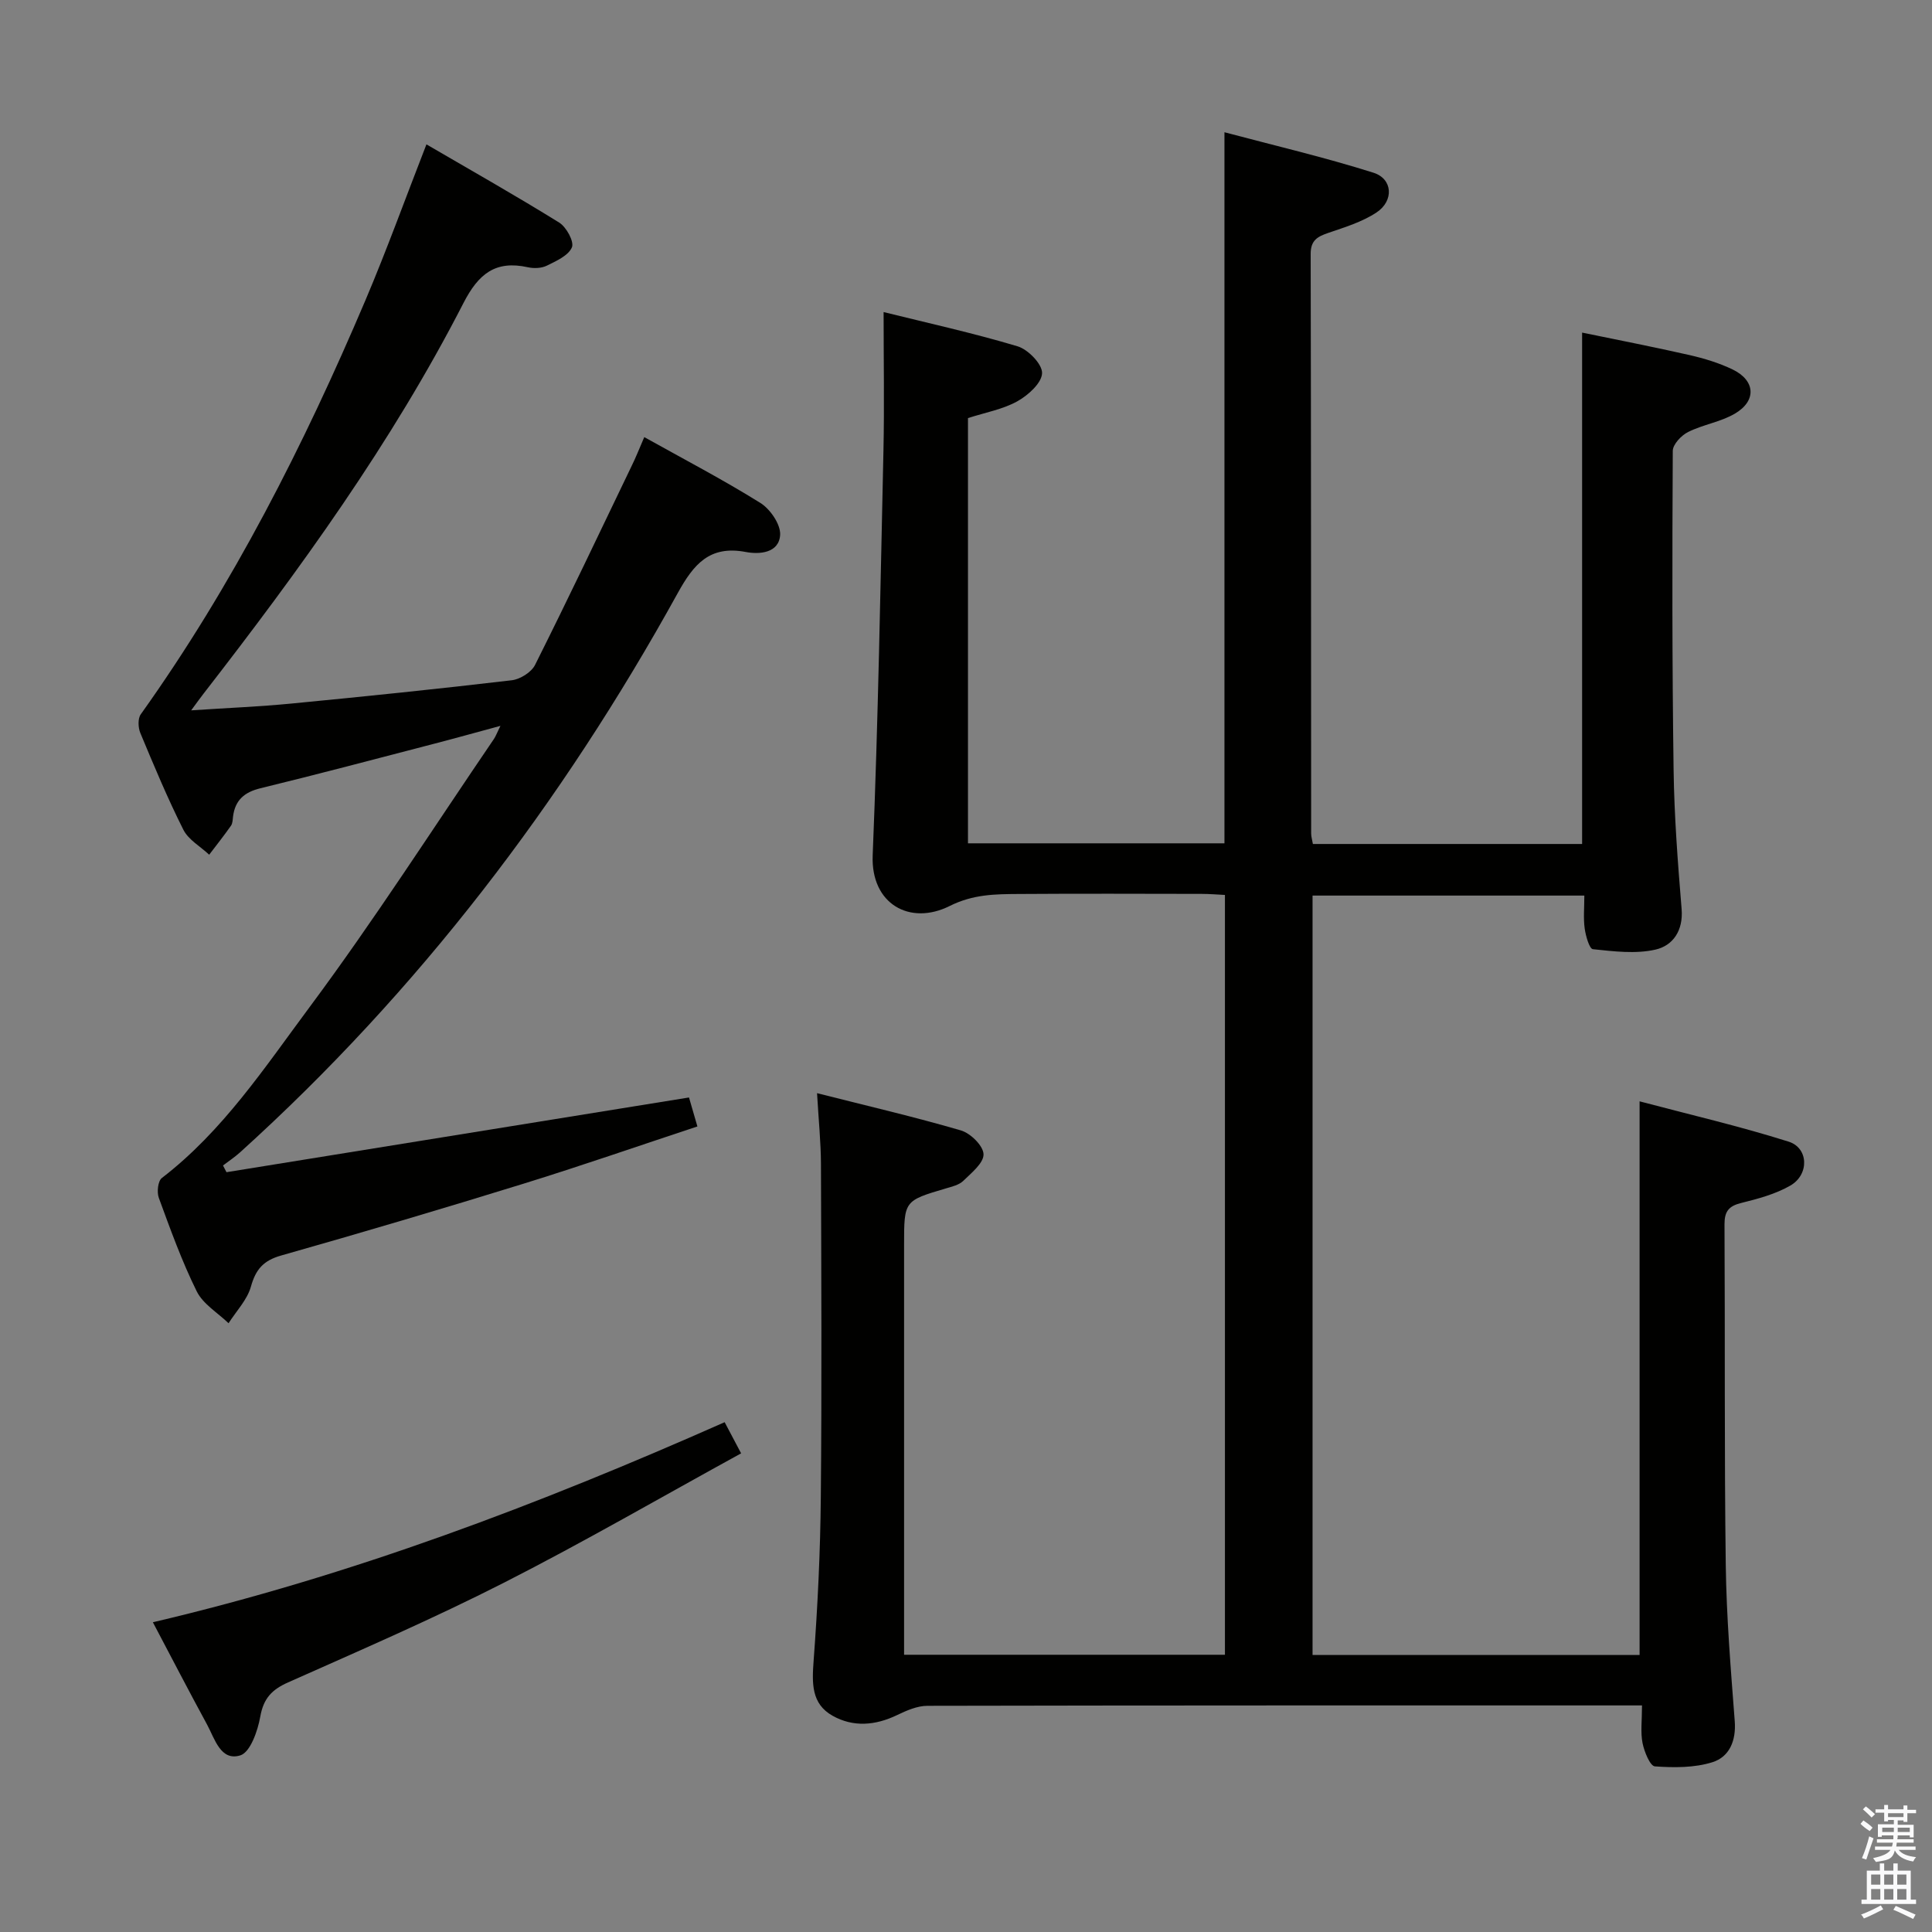 <svg enable-background="new 0 0 400 400" viewBox="0 0 400 400" xmlns="http://www.w3.org/2000/svg"><rect x="0" y="0" width="400" height="400" fill="#808080" stroke="none"/><path d="m385.2 377.6.6-.7c.6.4 1.3.9 1.9 1.5l-.6.7c-.8-.5-1.4-1-1.9-1.5zm.3 7.1c.6-1.4 1.1-2.9 1.5-4.5.3.1.6.3.9.4-.5 1.4-1 2.9-1.5 4.4zm.2-10.1.6-.6c.7.5 1.3 1.1 1.9 1.6l-.7.7c-.6-.6-1.2-1.2-1.8-1.7zm8.4-.8h.8v.9h1.8v.7h-1.8v1.8h-.8v-.3h-1.2v.9h3.3v2.6h-.8v-.4h-2.5c0 .3 0 .6-.1.8h3.4v.7h-3.5c0 .3-.1.6-.1.8h4v.7h-3.5c.7.9 1.9 1.3 3.6 1.5-.2.2-.4.5-.6.9-1.9-.3-3.2-1.1-3.8-2.3-.5 2.1-1.8 2-3.9 2.4-.2-.3-.4-.5-.6-.8 1.9-.4 3.1-.9 3.6-1.7h-3.2v-.7h3.5c.1-.2.1-.5.2-.8h-3.3v-.7h3.4c0-.2 0-.5 0-.8h-2.4v.3h-.8v-2.6h3.3v-.9h-1.2v.3h-.8v-1.8h-1.8v-.7h1.8v-.9h.8v.9h3.2zm-4.4 5.5h2.4c0-.3 0-.6 0-.9h-2.4zm1.2-3.1h3.2v-.8h-3.2zm4.4 2.2h-2.4v.9h2.5v-.9z" fill="#fafafb"/><path d="m389.2 385.8h.9v1.5h1.9v-1.5h.9v1.5h2.7v6h1.1v.9h-11.3v-.9h1.1v-6h2.7zm.2 8.7.5.8c-1.2.6-2.5 1.3-4 1.9-.2-.3-.3-.6-.6-.8 1.6-.6 3-1.3 4.1-1.9zm-2-4.3h1.9v-2.1h-1.9zm0 3.1h1.9v-2.2h-1.9zm2.7-3.1h1.9v-2.1h-1.9zm0 3.1h1.9v-2.2h-1.9zm2.4 1.3c1.4.6 2.7 1.2 4.1 1.8l-.5.9c-1.5-.7-2.8-1.4-4.1-1.9zm2.2-6.5h-1.9v2.1h1.9zm-1.9 5.2h1.9v-2.2h-1.9z" fill="#fafafb"/><g fill="#010100"><path d="m169.16 226.33c10.3 2.61 20.12 4.89 29.78 7.71 1.99.58 4.63 3.17 4.69 4.92.06 1.81-2.49 3.87-4.19 5.52-.88.86-2.35 1.2-3.61 1.57-8.65 2.56-8.65 2.54-8.65 11.73v78.99 5.83h66.43c0-52.16 0-104.53 0-157.31-1.57-.08-3.18-.22-4.78-.22-12.67-.02-25.33-.07-38 .02-4.84.03-9.36.06-14.22 2.49-8.23 4.11-16.34-.41-15.93-10.5 1.14-27.93 1.61-55.9 2.23-83.85.2-9.27.03-18.55.03-28.62 8.95 2.22 18.45 4.31 27.74 7.09 2.18.65 5.15 3.72 5.07 5.57-.08 2.05-2.9 4.58-5.13 5.82-2.99 1.66-6.55 2.29-10.21 3.47v88.04h53.1c0-48.68 0-97.4 0-147.22 10.33 2.75 20.71 5.17 30.85 8.38 4.01 1.27 4.27 5.82.63 8.23-2.96 1.96-6.54 3.05-9.96 4.22-2.25.77-3.68 1.53-3.67 4.37.09 40 .07 79.99.1 119.99 0 .64.21 1.28.36 2.17h55.74c0-34.97 0-70.02 0-105.88 7.25 1.5 14.76 2.95 22.22 4.65 3.06.7 6.13 1.63 8.95 2.99 4.72 2.28 4.99 6.5.44 9.15-2.95 1.72-6.58 2.25-9.66 3.79-1.41.7-3.17 2.56-3.18 3.91-.12 21.99-.14 43.99.17 65.98.13 9.63.87 19.26 1.66 28.87.37 4.49-1.81 7.59-5.43 8.41-4.12.93-8.65.36-12.94-.09-.73-.08-1.49-2.76-1.7-4.31-.29-2.11-.07-4.29-.07-6.79-18.84 0-37.4 0-56.27 0v157.23h67.71c0-37.9 0-75.63 0-114.63 10.33 2.74 20.72 5.14 30.87 8.35 4.13 1.31 4.28 6.81.36 9.08-3.08 1.78-6.72 2.75-10.22 3.62-2.58.64-3.44 1.77-3.43 4.42.13 23.5-.05 47 .26 70.49.14 10.8 1.04 21.59 1.86 32.37.31 4.07-1.12 7.39-4.6 8.49-3.73 1.18-7.97 1.15-11.93.87-1-.07-2.2-3.04-2.56-4.83-.44-2.24-.11-4.63-.11-7.79-1.81 0-3.38 0-4.96 0-47.66 0-95.32-.02-142.98.08-2.1 0-4.32.97-6.29 1.92-4.49 2.16-9.06 2.55-13.35.14-4.43-2.48-4.27-6.75-3.93-11.37.84-11.28 1.39-22.6 1.49-33.91.22-23 .1-45.99.03-68.99-.02-4.48-.48-8.94-.81-14.63z"/><path d="m133.39 90.5c8.24 4.6 16.33 8.82 24.04 13.63 2.04 1.27 4.22 4.45 4.09 6.62-.24 3.78-4.31 4.07-7.13 3.53-7.49-1.42-10.79 2.57-14.06 8.49-23.99 43.46-53.74 82.47-90.66 115.84-1.09.98-2.33 1.8-3.5 2.69.24.46.48.93.72 1.39 31.79-5.14 63.58-10.27 95.76-15.47.45 1.56.98 3.39 1.74 6-12.2 4.03-24.07 8.16-36.06 11.87-16.65 5.15-33.36 10.1-50.12 14.85-3.68 1.04-5.26 2.86-6.26 6.44-.77 2.74-3.03 5.07-4.63 7.58-2.25-2.17-5.28-3.96-6.59-6.6-3.08-6.23-5.45-12.82-7.85-19.36-.43-1.18-.19-3.48.63-4.11 12.64-9.71 21.33-22.93 30.61-35.41 13.38-18 25.5-36.93 38.14-55.48.35-.52.57-1.12 1.35-2.72-5.25 1.42-9.61 2.64-13.98 3.77-11.89 3.09-23.77 6.24-35.71 9.15-3.34.81-5.24 2.47-5.67 5.84-.08.66-.08 1.43-.44 1.93-1.43 2.04-2.99 4-4.5 5.99-1.82-1.71-4.3-3.09-5.35-5.18-3.28-6.52-6.1-13.29-8.91-20.03-.46-1.11-.54-2.99.1-3.87 19.04-26.67 33.75-55.69 46.52-85.74 4.4-10.37 8.23-20.98 12.62-32.25 9.32 5.43 18.52 10.63 27.48 16.19 1.49.92 3.14 3.96 2.64 5.13-.73 1.71-3.24 2.83-5.19 3.79-1.11.55-2.69.61-3.94.33-6.72-1.48-10.23 1.38-13.33 7.42-14.87 28.99-33.93 55.25-53.85 80.92-.61.78-1.18 1.59-2.52 3.4 7.52-.5 14.17-.77 20.79-1.41 15.21-1.47 30.42-3.03 45.59-4.82 1.75-.21 4.06-1.66 4.82-3.18 6.84-13.65 13.39-27.44 20-41.2.87-1.76 1.59-3.6 2.61-5.96z"/><path d="m31.65 335.87c41.05-9.63 79.87-24.36 118.38-41.42 1.08 2.04 2.05 3.89 3.41 6.45-16.45 9.02-32.52 18.34-49.04 26.75-14.64 7.45-29.74 13.99-44.75 20.67-3.38 1.5-5.09 3.32-5.76 7.07-.52 2.95-2.07 7.4-4.13 8.04-4.07 1.26-5.29-3.42-6.88-6.36-3.72-6.83-7.29-13.74-11.23-21.2z"/></g></svg>
